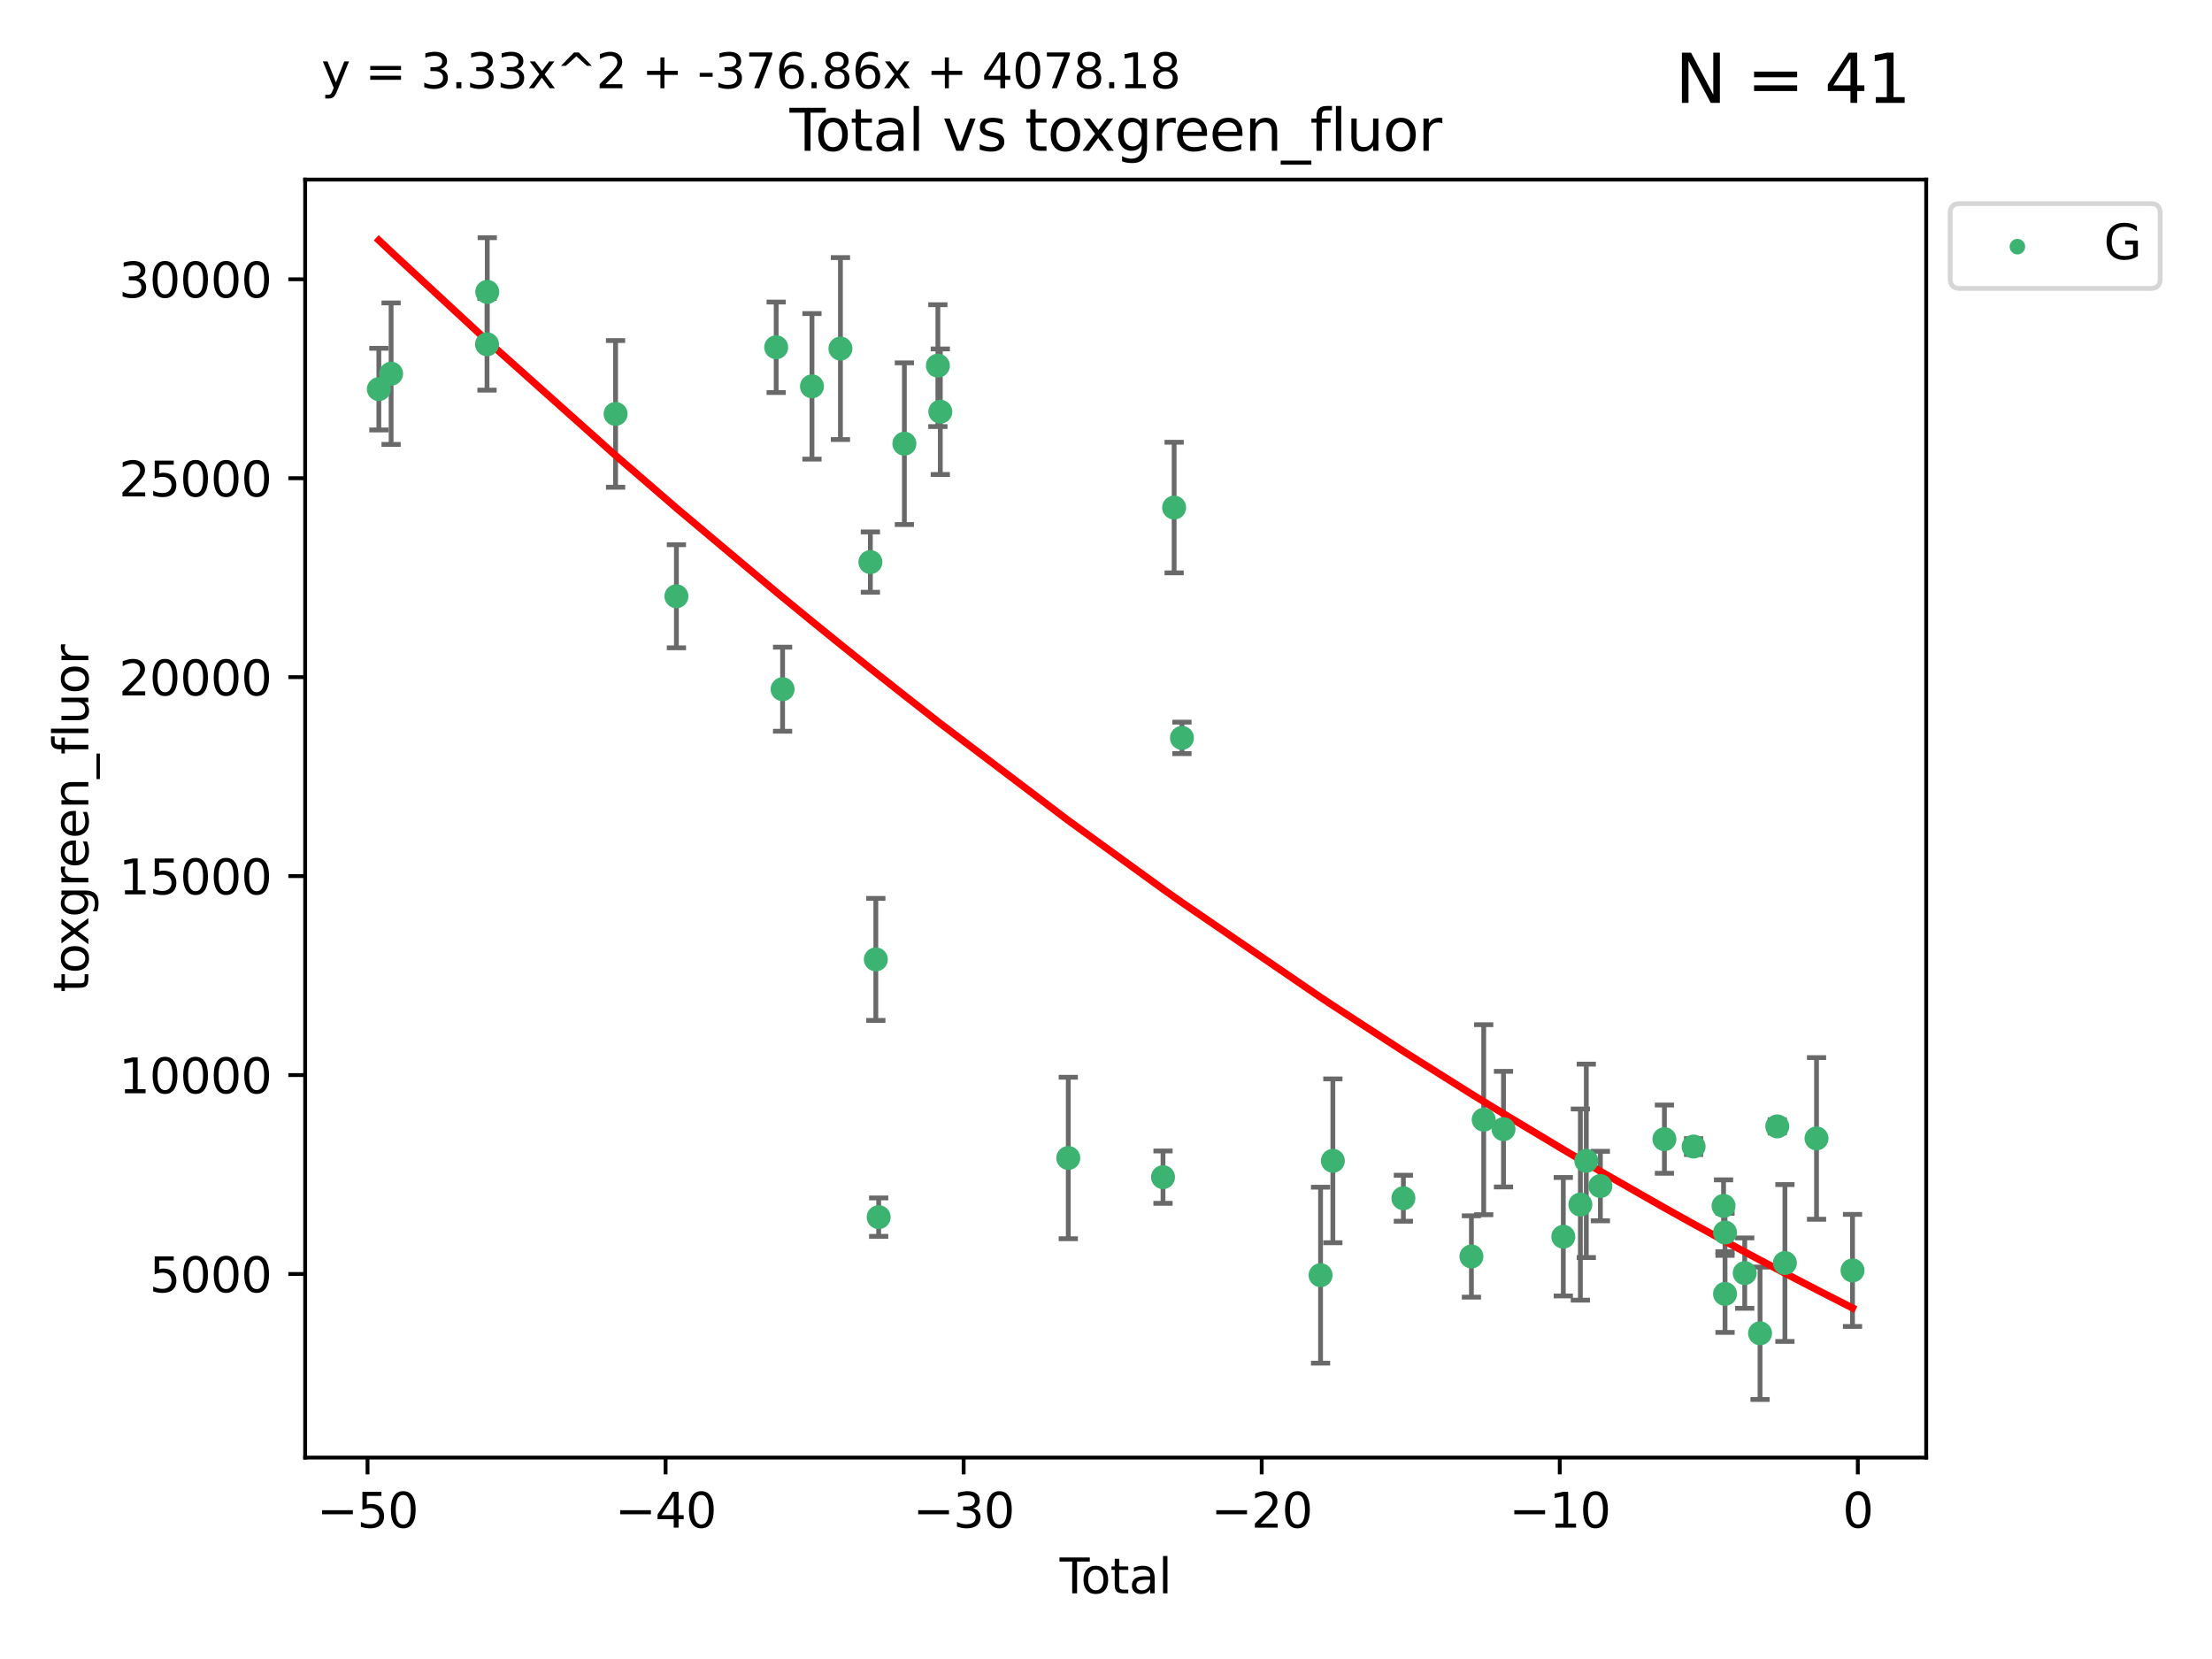 <?xml version="1.0" encoding="utf-8" standalone="no"?>
<!DOCTYPE svg PUBLIC "-//W3C//DTD SVG 1.1//EN"
  "http://www.w3.org/Graphics/SVG/1.1/DTD/svg11.dtd">
<svg xmlns:xlink="http://www.w3.org/1999/xlink" width="460.8pt" height="345.6pt" viewBox="0 0 460.8 345.6" xmlns="http://www.w3.org/2000/svg" version="1.1">
 <defs>
  <style type="text/css">*{stroke-linejoin: round; stroke-linecap: butt}</style>
 </defs>
 <g id="figure_1">
  <g id="patch_1">
   <path d="M 0 345.6 
L 460.8 345.6 
L 460.8 0 
L 0 0 
z
" style="fill: #ffffff"/>
  </g>
  <g id="axes_1">
   <g id="patch_2">
    <path d="M 63.571 303.64 
L 401.26 303.64 
L 401.26 37.411 
L 63.571 37.411 
z
" style="fill: #ffffff"/>
   </g>
   <g id="PathCollection_1">
    <defs>
     <path id="m18684a88c9" d="M 0 1.118 
C 0.297 1.118 0.581 1 0.791 0.791 
C 1 0.581 1.118 0.297 1.118 0 
C 1.118 -0.297 1 -0.581 0.791 -0.791 
C 0.581 -1 0.297 -1.118 0 -1.118 
C -0.297 -1.118 -0.581 -1 -0.791 -0.791 
C -1 -0.581 -1.118 -0.297 -1.118 0 
C -1.118 0.297 -1 0.581 -0.791 0.791 
C -0.581 1 -0.297 1.118 0 1.118 
z
" style="stroke: #3cb371"/>
    </defs>
    <g clip-path="url(#pe177e9417c)">
     <use xlink:href="#m18684a88c9" x="78.921" y="81.063" style="fill: #3cb371; stroke: #3cb371"/>
     <use xlink:href="#m18684a88c9" x="81.475" y="77.844" style="fill: #3cb371; stroke: #3cb371"/>
     <use xlink:href="#m18684a88c9" x="101.455" y="71.718" style="fill: #3cb371; stroke: #3cb371"/>
     <use xlink:href="#m18684a88c9" x="101.503" y="60.806" style="fill: #3cb371; stroke: #3cb371"/>
     <use xlink:href="#m18684a88c9" x="128.236" y="86.224" style="fill: #3cb371; stroke: #3cb371"/>
     <use xlink:href="#m18684a88c9" x="140.908" y="124.212" style="fill: #3cb371; stroke: #3cb371"/>
     <use xlink:href="#m18684a88c9" x="161.693" y="72.342" style="fill: #3cb371; stroke: #3cb371"/>
     <use xlink:href="#m18684a88c9" x="163.029" y="143.573" style="fill: #3cb371; stroke: #3cb371"/>
     <use xlink:href="#m18684a88c9" x="169.149" y="80.482" style="fill: #3cb371; stroke: #3cb371"/>
     <use xlink:href="#m18684a88c9" x="175.08" y="72.614" style="fill: #3cb371; stroke: #3cb371"/>
     <use xlink:href="#m18684a88c9" x="181.316" y="117.095" style="fill: #3cb371; stroke: #3cb371"/>
     <use xlink:href="#m18684a88c9" x="182.452" y="199.86" style="fill: #3cb371; stroke: #3cb371"/>
     <use xlink:href="#m18684a88c9" x="183.043" y="253.552" style="fill: #3cb371; stroke: #3cb371"/>
     <use xlink:href="#m18684a88c9" x="188.399" y="92.425" style="fill: #3cb371; stroke: #3cb371"/>
     <use xlink:href="#m18684a88c9" x="195.378" y="76.172" style="fill: #3cb371; stroke: #3cb371"/>
     <use xlink:href="#m18684a88c9" x="195.884" y="85.765" style="fill: #3cb371; stroke: #3cb371"/>
     <use xlink:href="#m18684a88c9" x="222.541" y="241.229" style="fill: #3cb371; stroke: #3cb371"/>
     <use xlink:href="#m18684a88c9" x="242.277" y="245.221" style="fill: #3cb371; stroke: #3cb371"/>
     <use xlink:href="#m18684a88c9" x="244.593" y="105.734" style="fill: #3cb371; stroke: #3cb371"/>
     <use xlink:href="#m18684a88c9" x="246.222" y="153.716" style="fill: #3cb371; stroke: #3cb371"/>
     <use xlink:href="#m18684a88c9" x="275.098" y="265.641" style="fill: #3cb371; stroke: #3cb371"/>
     <use xlink:href="#m18684a88c9" x="277.66" y="241.818" style="fill: #3cb371; stroke: #3cb371"/>
     <use xlink:href="#m18684a88c9" x="292.351" y="249.614" style="fill: #3cb371; stroke: #3cb371"/>
     <use xlink:href="#m18684a88c9" x="306.523" y="261.745" style="fill: #3cb371; stroke: #3cb371"/>
     <use xlink:href="#m18684a88c9" x="309.083" y="233.252" style="fill: #3cb371; stroke: #3cb371"/>
     <use xlink:href="#m18684a88c9" x="313.207" y="235.225" style="fill: #3cb371; stroke: #3cb371"/>
     <use xlink:href="#m18684a88c9" x="325.666" y="257.634" style="fill: #3cb371; stroke: #3cb371"/>
     <use xlink:href="#m18684a88c9" x="329.22" y="250.932" style="fill: #3cb371; stroke: #3cb371"/>
     <use xlink:href="#m18684a88c9" x="330.454" y="241.822" style="fill: #3cb371; stroke: #3cb371"/>
     <use xlink:href="#m18684a88c9" x="333.387" y="247.075" style="fill: #3cb371; stroke: #3cb371"/>
     <use xlink:href="#m18684a88c9" x="346.728" y="237.305" style="fill: #3cb371; stroke: #3cb371"/>
     <use xlink:href="#m18684a88c9" x="352.806" y="238.847" style="fill: #3cb371; stroke: #3cb371"/>
     <use xlink:href="#m18684a88c9" x="359.046" y="251.212" style="fill: #3cb371; stroke: #3cb371"/>
     <use xlink:href="#m18684a88c9" x="359.351" y="256.757" style="fill: #3cb371; stroke: #3cb371"/>
     <use xlink:href="#m18684a88c9" x="359.357" y="269.539" style="fill: #3cb371; stroke: #3cb371"/>
     <use xlink:href="#m18684a88c9" x="363.456" y="265.212" style="fill: #3cb371; stroke: #3cb371"/>
     <use xlink:href="#m18684a88c9" x="366.649" y="277.749" style="fill: #3cb371; stroke: #3cb371"/>
     <use xlink:href="#m18684a88c9" x="370.235" y="234.649" style="fill: #3cb371; stroke: #3cb371"/>
     <use xlink:href="#m18684a88c9" x="371.831" y="263.105" style="fill: #3cb371; stroke: #3cb371"/>
     <use xlink:href="#m18684a88c9" x="378.415" y="237.156" style="fill: #3cb371; stroke: #3cb371"/>
     <use xlink:href="#m18684a88c9" x="385.911" y="264.651" style="fill: #3cb371; stroke: #3cb371"/>
    </g>
   </g>
   <g id="matplotlib.axis_1">
    <g id="xtick_1">
     <g id="line2d_1">
      <defs>
       <path id="m2993bfd5f0" d="M 0 0 
L 0 3.5 
" style="stroke: #000000; stroke-width: 0.8"/>
      </defs>
      <g>
       <use xlink:href="#m2993bfd5f0" x="76.563" y="303.64" style="stroke: #000000; stroke-width: 0.8"/>
      </g>
     </g>
     <g id="text_1">
      <!-- −50 -->
      <g transform="translate(66.011 318.238)scale(0.1 -0.1)">
       <defs>
        <path id="DejaVuSans-2212" d="M 678 2272 
L 4684 2272 
L 4684 1741 
L 678 1741 
L 678 2272 
z
" transform="scale(0.016)"/>
        <path id="DejaVuSans-35" d="M 691 4666 
L 3169 4666 
L 3169 4134 
L 1269 4134 
L 1269 2991 
Q 1406 3038 1543 3061 
Q 1681 3084 1819 3084 
Q 2600 3084 3056 2656 
Q 3513 2228 3513 1497 
Q 3513 744 3044 326 
Q 2575 -91 1722 -91 
Q 1428 -91 1123 -41 
Q 819 9 494 109 
L 494 744 
Q 775 591 1075 516 
Q 1375 441 1709 441 
Q 2250 441 2565 725 
Q 2881 1009 2881 1497 
Q 2881 1984 2565 2268 
Q 2250 2553 1709 2553 
Q 1456 2553 1204 2497 
Q 953 2441 691 2322 
L 691 4666 
z
" transform="scale(0.016)"/>
        <path id="DejaVuSans-30" d="M 2034 4250 
Q 1547 4250 1301 3770 
Q 1056 3291 1056 2328 
Q 1056 1369 1301 889 
Q 1547 409 2034 409 
Q 2525 409 2770 889 
Q 3016 1369 3016 2328 
Q 3016 3291 2770 3770 
Q 2525 4250 2034 4250 
z
M 2034 4750 
Q 2819 4750 3233 4129 
Q 3647 3509 3647 2328 
Q 3647 1150 3233 529 
Q 2819 -91 2034 -91 
Q 1250 -91 836 529 
Q 422 1150 422 2328 
Q 422 3509 836 4129 
Q 1250 4750 2034 4750 
z
" transform="scale(0.016)"/>
       </defs>
       <use xlink:href="#DejaVuSans-2212"/>
       <use xlink:href="#DejaVuSans-35" x="83.789"/>
       <use xlink:href="#DejaVuSans-30" x="147.412"/>
      </g>
     </g>
    </g>
    <g id="xtick_2">
     <g id="line2d_2">
      <g>
       <use xlink:href="#m2993bfd5f0" x="138.654" y="303.64" style="stroke: #000000; stroke-width: 0.8"/>
      </g>
     </g>
     <g id="text_2">
      <!-- −40 -->
      <g transform="translate(128.102 318.238)scale(0.1 -0.1)">
       <defs>
        <path id="DejaVuSans-34" d="M 2419 4116 
L 825 1625 
L 2419 1625 
L 2419 4116 
z
M 2253 4666 
L 3047 4666 
L 3047 1625 
L 3713 1625 
L 3713 1100 
L 3047 1100 
L 3047 0 
L 2419 0 
L 2419 1100 
L 313 1100 
L 313 1709 
L 2253 4666 
z
" transform="scale(0.016)"/>
       </defs>
       <use xlink:href="#DejaVuSans-2212"/>
       <use xlink:href="#DejaVuSans-34" x="83.789"/>
       <use xlink:href="#DejaVuSans-30" x="147.412"/>
      </g>
     </g>
    </g>
    <g id="xtick_3">
     <g id="line2d_3">
      <g>
       <use xlink:href="#m2993bfd5f0" x="200.745" y="303.64" style="stroke: #000000; stroke-width: 0.8"/>
      </g>
     </g>
     <g id="text_3">
      <!-- −30 -->
      <g transform="translate(190.193 318.238)scale(0.1 -0.1)">
       <defs>
        <path id="DejaVuSans-33" d="M 2597 2516 
Q 3050 2419 3304 2112 
Q 3559 1806 3559 1356 
Q 3559 666 3084 287 
Q 2609 -91 1734 -91 
Q 1441 -91 1130 -33 
Q 819 25 488 141 
L 488 750 
Q 750 597 1062 519 
Q 1375 441 1716 441 
Q 2309 441 2620 675 
Q 2931 909 2931 1356 
Q 2931 1769 2642 2001 
Q 2353 2234 1838 2234 
L 1294 2234 
L 1294 2753 
L 1863 2753 
Q 2328 2753 2575 2939 
Q 2822 3125 2822 3475 
Q 2822 3834 2567 4026 
Q 2313 4219 1838 4219 
Q 1578 4219 1281 4162 
Q 984 4106 628 3988 
L 628 4550 
Q 988 4650 1302 4700 
Q 1616 4750 1894 4750 
Q 2613 4750 3031 4423 
Q 3450 4097 3450 3541 
Q 3450 3153 3228 2886 
Q 3006 2619 2597 2516 
z
" transform="scale(0.016)"/>
       </defs>
       <use xlink:href="#DejaVuSans-2212"/>
       <use xlink:href="#DejaVuSans-33" x="83.789"/>
       <use xlink:href="#DejaVuSans-30" x="147.412"/>
      </g>
     </g>
    </g>
    <g id="xtick_4">
     <g id="line2d_4">
      <g>
       <use xlink:href="#m2993bfd5f0" x="262.836" y="303.64" style="stroke: #000000; stroke-width: 0.8"/>
      </g>
     </g>
     <g id="text_4">
      <!-- −20 -->
      <g transform="translate(252.283 318.238)scale(0.1 -0.1)">
       <defs>
        <path id="DejaVuSans-32" d="M 1228 531 
L 3431 531 
L 3431 0 
L 469 0 
L 469 531 
Q 828 903 1448 1529 
Q 2069 2156 2228 2338 
Q 2531 2678 2651 2914 
Q 2772 3150 2772 3378 
Q 2772 3750 2511 3984 
Q 2250 4219 1831 4219 
Q 1534 4219 1204 4116 
Q 875 4013 500 3803 
L 500 4441 
Q 881 4594 1212 4672 
Q 1544 4750 1819 4750 
Q 2544 4750 2975 4387 
Q 3406 4025 3406 3419 
Q 3406 3131 3298 2873 
Q 3191 2616 2906 2266 
Q 2828 2175 2409 1742 
Q 1991 1309 1228 531 
z
" transform="scale(0.016)"/>
       </defs>
       <use xlink:href="#DejaVuSans-2212"/>
       <use xlink:href="#DejaVuSans-32" x="83.789"/>
       <use xlink:href="#DejaVuSans-30" x="147.412"/>
      </g>
     </g>
    </g>
    <g id="xtick_5">
     <g id="line2d_5">
      <g>
       <use xlink:href="#m2993bfd5f0" x="324.927" y="303.64" style="stroke: #000000; stroke-width: 0.8"/>
      </g>
     </g>
     <g id="text_5">
      <!-- −10 -->
      <g transform="translate(314.374 318.238)scale(0.1 -0.1)">
       <defs>
        <path id="DejaVuSans-31" d="M 794 531 
L 1825 531 
L 1825 4091 
L 703 3866 
L 703 4441 
L 1819 4666 
L 2450 4666 
L 2450 531 
L 3481 531 
L 3481 0 
L 794 0 
L 794 531 
z
" transform="scale(0.016)"/>
       </defs>
       <use xlink:href="#DejaVuSans-2212"/>
       <use xlink:href="#DejaVuSans-31" x="83.789"/>
       <use xlink:href="#DejaVuSans-30" x="147.412"/>
      </g>
     </g>
    </g>
    <g id="xtick_6">
     <g id="line2d_6">
      <g>
       <use xlink:href="#m2993bfd5f0" x="387.017" y="303.64" style="stroke: #000000; stroke-width: 0.8"/>
      </g>
     </g>
     <g id="text_6">
      <!-- 0 -->
      <g transform="translate(383.836 318.238)scale(0.1 -0.1)">
       <use xlink:href="#DejaVuSans-30"/>
      </g>
     </g>
    </g>
    <g id="text_7">
     <!-- Total -->
     <g transform="translate(220.739 331.917)scale(0.1 -0.1)">
      <defs>
       <path id="DejaVuSans-54" d="M -19 4666 
L 3928 4666 
L 3928 4134 
L 2272 4134 
L 2272 0 
L 1638 0 
L 1638 4134 
L -19 4134 
L -19 4666 
z
" transform="scale(0.016)"/>
       <path id="DejaVuSans-6f" d="M 1959 3097 
Q 1497 3097 1228 2736 
Q 959 2375 959 1747 
Q 959 1119 1226 758 
Q 1494 397 1959 397 
Q 2419 397 2687 759 
Q 2956 1122 2956 1747 
Q 2956 2369 2687 2733 
Q 2419 3097 1959 3097 
z
M 1959 3584 
Q 2709 3584 3137 3096 
Q 3566 2609 3566 1747 
Q 3566 888 3137 398 
Q 2709 -91 1959 -91 
Q 1206 -91 779 398 
Q 353 888 353 1747 
Q 353 2609 779 3096 
Q 1206 3584 1959 3584 
z
" transform="scale(0.016)"/>
       <path id="DejaVuSans-74" d="M 1172 4494 
L 1172 3500 
L 2356 3500 
L 2356 3053 
L 1172 3053 
L 1172 1153 
Q 1172 725 1289 603 
Q 1406 481 1766 481 
L 2356 481 
L 2356 0 
L 1766 0 
Q 1100 0 847 248 
Q 594 497 594 1153 
L 594 3053 
L 172 3053 
L 172 3500 
L 594 3500 
L 594 4494 
L 1172 4494 
z
" transform="scale(0.016)"/>
       <path id="DejaVuSans-61" d="M 2194 1759 
Q 1497 1759 1228 1600 
Q 959 1441 959 1056 
Q 959 750 1161 570 
Q 1363 391 1709 391 
Q 2188 391 2477 730 
Q 2766 1069 2766 1631 
L 2766 1759 
L 2194 1759 
z
M 3341 1997 
L 3341 0 
L 2766 0 
L 2766 531 
Q 2569 213 2275 61 
Q 1981 -91 1556 -91 
Q 1019 -91 701 211 
Q 384 513 384 1019 
Q 384 1609 779 1909 
Q 1175 2209 1959 2209 
L 2766 2209 
L 2766 2266 
Q 2766 2663 2505 2880 
Q 2244 3097 1772 3097 
Q 1472 3097 1187 3025 
Q 903 2953 641 2809 
L 641 3341 
Q 956 3463 1253 3523 
Q 1550 3584 1831 3584 
Q 2591 3584 2966 3190 
Q 3341 2797 3341 1997 
z
" transform="scale(0.016)"/>
       <path id="DejaVuSans-6c" d="M 603 4863 
L 1178 4863 
L 1178 0 
L 603 0 
L 603 4863 
z
" transform="scale(0.016)"/>
      </defs>
      <use xlink:href="#DejaVuSans-54"/>
      <use xlink:href="#DejaVuSans-6f" x="44.084"/>
      <use xlink:href="#DejaVuSans-74" x="105.266"/>
      <use xlink:href="#DejaVuSans-61" x="144.475"/>
      <use xlink:href="#DejaVuSans-6c" x="205.754"/>
     </g>
    </g>
   </g>
   <g id="matplotlib.axis_2">
    <g id="ytick_1">
     <g id="line2d_7">
      <defs>
       <path id="m46b063984b" d="M 0 0 
L -3.5 0 
" style="stroke: #000000; stroke-width: 0.8"/>
      </defs>
      <g>
       <use xlink:href="#m46b063984b" x="63.571" y="265.397" style="stroke: #000000; stroke-width: 0.8"/>
      </g>
     </g>
     <g id="text_8">
      <!-- 5000 -->
      <g transform="translate(31.121 269.196)scale(0.1 -0.1)">
       <use xlink:href="#DejaVuSans-35"/>
       <use xlink:href="#DejaVuSans-30" x="63.623"/>
       <use xlink:href="#DejaVuSans-30" x="127.246"/>
       <use xlink:href="#DejaVuSans-30" x="190.869"/>
      </g>
     </g>
    </g>
    <g id="ytick_2">
     <g id="line2d_8">
      <g>
       <use xlink:href="#m46b063984b" x="63.571" y="223.953" style="stroke: #000000; stroke-width: 0.8"/>
      </g>
     </g>
     <g id="text_9">
      <!-- 10000 -->
      <g transform="translate(24.759 227.752)scale(0.1 -0.1)">
       <use xlink:href="#DejaVuSans-31"/>
       <use xlink:href="#DejaVuSans-30" x="63.623"/>
       <use xlink:href="#DejaVuSans-30" x="127.246"/>
       <use xlink:href="#DejaVuSans-30" x="190.869"/>
       <use xlink:href="#DejaVuSans-30" x="254.492"/>
      </g>
     </g>
    </g>
    <g id="ytick_3">
     <g id="line2d_9">
      <g>
       <use xlink:href="#m46b063984b" x="63.571" y="182.508" style="stroke: #000000; stroke-width: 0.8"/>
      </g>
     </g>
     <g id="text_10">
      <!-- 15000 -->
      <g transform="translate(24.759 186.307)scale(0.1 -0.1)">
       <use xlink:href="#DejaVuSans-31"/>
       <use xlink:href="#DejaVuSans-35" x="63.623"/>
       <use xlink:href="#DejaVuSans-30" x="127.246"/>
       <use xlink:href="#DejaVuSans-30" x="190.869"/>
       <use xlink:href="#DejaVuSans-30" x="254.492"/>
      </g>
     </g>
    </g>
    <g id="ytick_4">
     <g id="line2d_10">
      <g>
       <use xlink:href="#m46b063984b" x="63.571" y="141.063" style="stroke: #000000; stroke-width: 0.8"/>
      </g>
     </g>
     <g id="text_11">
      <!-- 20000 -->
      <g transform="translate(24.759 144.862)scale(0.1 -0.1)">
       <use xlink:href="#DejaVuSans-32"/>
       <use xlink:href="#DejaVuSans-30" x="63.623"/>
       <use xlink:href="#DejaVuSans-30" x="127.246"/>
       <use xlink:href="#DejaVuSans-30" x="190.869"/>
       <use xlink:href="#DejaVuSans-30" x="254.492"/>
      </g>
     </g>
    </g>
    <g id="ytick_5">
     <g id="line2d_11">
      <g>
       <use xlink:href="#m46b063984b" x="63.571" y="99.619" style="stroke: #000000; stroke-width: 0.8"/>
      </g>
     </g>
     <g id="text_12">
      <!-- 25000 -->
      <g transform="translate(24.759 103.418)scale(0.1 -0.1)">
       <use xlink:href="#DejaVuSans-32"/>
       <use xlink:href="#DejaVuSans-35" x="63.623"/>
       <use xlink:href="#DejaVuSans-30" x="127.246"/>
       <use xlink:href="#DejaVuSans-30" x="190.869"/>
       <use xlink:href="#DejaVuSans-30" x="254.492"/>
      </g>
     </g>
    </g>
    <g id="ytick_6">
     <g id="line2d_12">
      <g>
       <use xlink:href="#m46b063984b" x="63.571" y="58.174" style="stroke: #000000; stroke-width: 0.8"/>
      </g>
     </g>
     <g id="text_13">
      <!-- 30000 -->
      <g transform="translate(24.759 61.973)scale(0.1 -0.1)">
       <use xlink:href="#DejaVuSans-33"/>
       <use xlink:href="#DejaVuSans-30" x="63.623"/>
       <use xlink:href="#DejaVuSans-30" x="127.246"/>
       <use xlink:href="#DejaVuSans-30" x="190.869"/>
       <use xlink:href="#DejaVuSans-30" x="254.492"/>
      </g>
     </g>
    </g>
    <g id="text_14">
     <!-- toxgreen_fluor -->
     <g transform="translate(18.401 206.72)rotate(-90)scale(0.1 -0.1)">
      <defs>
       <path id="DejaVuSans-78" d="M 3513 3500 
L 2247 1797 
L 3578 0 
L 2900 0 
L 1881 1375 
L 863 0 
L 184 0 
L 1544 1831 
L 300 3500 
L 978 3500 
L 1906 2253 
L 2834 3500 
L 3513 3500 
z
" transform="scale(0.016)"/>
       <path id="DejaVuSans-67" d="M 2906 1791 
Q 2906 2416 2648 2759 
Q 2391 3103 1925 3103 
Q 1463 3103 1205 2759 
Q 947 2416 947 1791 
Q 947 1169 1205 825 
Q 1463 481 1925 481 
Q 2391 481 2648 825 
Q 2906 1169 2906 1791 
z
M 3481 434 
Q 3481 -459 3084 -895 
Q 2688 -1331 1869 -1331 
Q 1566 -1331 1297 -1286 
Q 1028 -1241 775 -1147 
L 775 -588 
Q 1028 -725 1275 -790 
Q 1522 -856 1778 -856 
Q 2344 -856 2625 -561 
Q 2906 -266 2906 331 
L 2906 616 
Q 2728 306 2450 153 
Q 2172 0 1784 0 
Q 1141 0 747 490 
Q 353 981 353 1791 
Q 353 2603 747 3093 
Q 1141 3584 1784 3584 
Q 2172 3584 2450 3431 
Q 2728 3278 2906 2969 
L 2906 3500 
L 3481 3500 
L 3481 434 
z
" transform="scale(0.016)"/>
       <path id="DejaVuSans-72" d="M 2631 2963 
Q 2534 3019 2420 3045 
Q 2306 3072 2169 3072 
Q 1681 3072 1420 2755 
Q 1159 2438 1159 1844 
L 1159 0 
L 581 0 
L 581 3500 
L 1159 3500 
L 1159 2956 
Q 1341 3275 1631 3429 
Q 1922 3584 2338 3584 
Q 2397 3584 2469 3576 
Q 2541 3569 2628 3553 
L 2631 2963 
z
" transform="scale(0.016)"/>
       <path id="DejaVuSans-65" d="M 3597 1894 
L 3597 1613 
L 953 1613 
Q 991 1019 1311 708 
Q 1631 397 2203 397 
Q 2534 397 2845 478 
Q 3156 559 3463 722 
L 3463 178 
Q 3153 47 2828 -22 
Q 2503 -91 2169 -91 
Q 1331 -91 842 396 
Q 353 884 353 1716 
Q 353 2575 817 3079 
Q 1281 3584 2069 3584 
Q 2775 3584 3186 3129 
Q 3597 2675 3597 1894 
z
M 3022 2063 
Q 3016 2534 2758 2815 
Q 2500 3097 2075 3097 
Q 1594 3097 1305 2825 
Q 1016 2553 972 2059 
L 3022 2063 
z
" transform="scale(0.016)"/>
       <path id="DejaVuSans-6e" d="M 3513 2113 
L 3513 0 
L 2938 0 
L 2938 2094 
Q 2938 2591 2744 2837 
Q 2550 3084 2163 3084 
Q 1697 3084 1428 2787 
Q 1159 2491 1159 1978 
L 1159 0 
L 581 0 
L 581 3500 
L 1159 3500 
L 1159 2956 
Q 1366 3272 1645 3428 
Q 1925 3584 2291 3584 
Q 2894 3584 3203 3211 
Q 3513 2838 3513 2113 
z
" transform="scale(0.016)"/>
       <path id="DejaVuSans-5f" d="M 3263 -1063 
L 3263 -1509 
L -63 -1509 
L -63 -1063 
L 3263 -1063 
z
" transform="scale(0.016)"/>
       <path id="DejaVuSans-66" d="M 2375 4863 
L 2375 4384 
L 1825 4384 
Q 1516 4384 1395 4259 
Q 1275 4134 1275 3809 
L 1275 3500 
L 2222 3500 
L 2222 3053 
L 1275 3053 
L 1275 0 
L 697 0 
L 697 3053 
L 147 3053 
L 147 3500 
L 697 3500 
L 697 3744 
Q 697 4328 969 4595 
Q 1241 4863 1831 4863 
L 2375 4863 
z
" transform="scale(0.016)"/>
       <path id="DejaVuSans-75" d="M 544 1381 
L 544 3500 
L 1119 3500 
L 1119 1403 
Q 1119 906 1312 657 
Q 1506 409 1894 409 
Q 2359 409 2629 706 
Q 2900 1003 2900 1516 
L 2900 3500 
L 3475 3500 
L 3475 0 
L 2900 0 
L 2900 538 
Q 2691 219 2414 64 
Q 2138 -91 1772 -91 
Q 1169 -91 856 284 
Q 544 659 544 1381 
z
M 1991 3584 
L 1991 3584 
z
" transform="scale(0.016)"/>
      </defs>
      <use xlink:href="#DejaVuSans-74"/>
      <use xlink:href="#DejaVuSans-6f" x="39.209"/>
      <use xlink:href="#DejaVuSans-78" x="97.266"/>
      <use xlink:href="#DejaVuSans-67" x="156.445"/>
      <use xlink:href="#DejaVuSans-72" x="219.922"/>
      <use xlink:href="#DejaVuSans-65" x="258.785"/>
      <use xlink:href="#DejaVuSans-65" x="320.309"/>
      <use xlink:href="#DejaVuSans-6e" x="381.832"/>
      <use xlink:href="#DejaVuSans-5f" x="445.211"/>
      <use xlink:href="#DejaVuSans-66" x="495.211"/>
      <use xlink:href="#DejaVuSans-6c" x="530.416"/>
      <use xlink:href="#DejaVuSans-75" x="558.199"/>
      <use xlink:href="#DejaVuSans-6f" x="621.578"/>
      <use xlink:href="#DejaVuSans-72" x="682.76"/>
     </g>
    </g>
   </g>
   <g id="LineCollection_1">
    <path d="M 78.921 89.568 
L 78.921 72.558 
" clip-path="url(#pe177e9417c)" style="fill: none; stroke: #696969"/>
    <path d="M 81.475 92.579 
L 81.475 63.108 
" clip-path="url(#pe177e9417c)" style="fill: none; stroke: #696969"/>
    <path d="M 101.455 81.273 
L 101.455 62.164 
" clip-path="url(#pe177e9417c)" style="fill: none; stroke: #696969"/>
    <path d="M 101.503 72.099 
L 101.503 49.513 
" clip-path="url(#pe177e9417c)" style="fill: none; stroke: #696969"/>
    <path d="M 128.236 101.5 
L 128.236 70.949 
" clip-path="url(#pe177e9417c)" style="fill: none; stroke: #696969"/>
    <path d="M 140.908 134.951 
L 140.908 113.472 
" clip-path="url(#pe177e9417c)" style="fill: none; stroke: #696969"/>
    <path d="M 161.693 81.767 
L 161.693 62.917 
" clip-path="url(#pe177e9417c)" style="fill: none; stroke: #696969"/>
    <path d="M 163.029 152.331 
L 163.029 134.816 
" clip-path="url(#pe177e9417c)" style="fill: none; stroke: #696969"/>
    <path d="M 169.149 95.641 
L 169.149 65.324 
" clip-path="url(#pe177e9417c)" style="fill: none; stroke: #696969"/>
    <path d="M 175.08 91.567 
L 175.08 53.661 
" clip-path="url(#pe177e9417c)" style="fill: none; stroke: #696969"/>
    <path d="M 181.316 123.377 
L 181.316 110.814 
" clip-path="url(#pe177e9417c)" style="fill: none; stroke: #696969"/>
    <path d="M 182.452 212.57 
L 182.452 187.149 
" clip-path="url(#pe177e9417c)" style="fill: none; stroke: #696969"/>
    <path d="M 183.043 257.555 
L 183.043 249.549 
" clip-path="url(#pe177e9417c)" style="fill: none; stroke: #696969"/>
    <path d="M 188.399 109.263 
L 188.399 75.587 
" clip-path="url(#pe177e9417c)" style="fill: none; stroke: #696969"/>
    <path d="M 195.378 88.862 
L 195.378 63.482 
" clip-path="url(#pe177e9417c)" style="fill: none; stroke: #696969"/>
    <path d="M 195.884 98.845 
L 195.884 72.686 
" clip-path="url(#pe177e9417c)" style="fill: none; stroke: #696969"/>
    <path d="M 222.541 258.049 
L 222.541 224.409 
" clip-path="url(#pe177e9417c)" style="fill: none; stroke: #696969"/>
    <path d="M 242.277 250.675 
L 242.277 239.767 
" clip-path="url(#pe177e9417c)" style="fill: none; stroke: #696969"/>
    <path d="M 244.593 119.334 
L 244.593 92.133 
" clip-path="url(#pe177e9417c)" style="fill: none; stroke: #696969"/>
    <path d="M 246.222 156.993 
L 246.222 150.439 
" clip-path="url(#pe177e9417c)" style="fill: none; stroke: #696969"/>
    <path d="M 275.098 283.97 
L 275.098 247.311 
" clip-path="url(#pe177e9417c)" style="fill: none; stroke: #696969"/>
    <path d="M 277.66 258.883 
L 277.66 224.754 
" clip-path="url(#pe177e9417c)" style="fill: none; stroke: #696969"/>
    <path d="M 292.351 254.401 
L 292.351 244.828 
" clip-path="url(#pe177e9417c)" style="fill: none; stroke: #696969"/>
    <path d="M 306.523 270.219 
L 306.523 253.272 
" clip-path="url(#pe177e9417c)" style="fill: none; stroke: #696969"/>
    <path d="M 309.083 253.046 
L 309.083 213.457 
" clip-path="url(#pe177e9417c)" style="fill: none; stroke: #696969"/>
    <path d="M 313.207 247.266 
L 313.207 223.184 
" clip-path="url(#pe177e9417c)" style="fill: none; stroke: #696969"/>
    <path d="M 325.666 269.975 
L 325.666 245.293 
" clip-path="url(#pe177e9417c)" style="fill: none; stroke: #696969"/>
    <path d="M 329.22 270.843 
L 329.22 231.02 
" clip-path="url(#pe177e9417c)" style="fill: none; stroke: #696969"/>
    <path d="M 330.454 261.969 
L 330.454 221.676 
" clip-path="url(#pe177e9417c)" style="fill: none; stroke: #696969"/>
    <path d="M 333.387 254.314 
L 333.387 239.837 
" clip-path="url(#pe177e9417c)" style="fill: none; stroke: #696969"/>
    <path d="M 346.728 244.413 
L 346.728 230.197 
" clip-path="url(#pe177e9417c)" style="fill: none; stroke: #696969"/>
    <path d="M 352.806 240.508 
L 352.806 237.185 
" clip-path="url(#pe177e9417c)" style="fill: none; stroke: #696969"/>
    <path d="M 359.046 256.639 
L 359.046 245.784 
" clip-path="url(#pe177e9417c)" style="fill: none; stroke: #696969"/>
    <path d="M 359.351 260.753 
L 359.351 252.762 
" clip-path="url(#pe177e9417c)" style="fill: none; stroke: #696969"/>
    <path d="M 359.357 277.567 
L 359.357 261.512 
" clip-path="url(#pe177e9417c)" style="fill: none; stroke: #696969"/>
    <path d="M 363.456 272.542 
L 363.456 257.882 
" clip-path="url(#pe177e9417c)" style="fill: none; stroke: #696969"/>
    <path d="M 366.649 291.539 
L 366.649 263.959 
" clip-path="url(#pe177e9417c)" style="fill: none; stroke: #696969"/>
    <path d="M 370.235 236.024 
L 370.235 233.274 
" clip-path="url(#pe177e9417c)" style="fill: none; stroke: #696969"/>
    <path d="M 371.831 279.444 
L 371.831 246.767 
" clip-path="url(#pe177e9417c)" style="fill: none; stroke: #696969"/>
    <path d="M 378.415 253.993 
L 378.415 220.319 
" clip-path="url(#pe177e9417c)" style="fill: none; stroke: #696969"/>
    <path d="M 385.911 276.323 
L 385.911 252.979 
" clip-path="url(#pe177e9417c)" style="fill: none; stroke: #696969"/>
   </g>
   <g id="line2d_13">
    <defs>
     <path id="mc46dcb11db" d="M 2 0 
L -2 -0 
" style="stroke: #696969"/>
    </defs>
    <g clip-path="url(#pe177e9417c)">
     <use xlink:href="#mc46dcb11db" x="78.921" y="89.568" style="fill: #696969; stroke: #696969"/>
     <use xlink:href="#mc46dcb11db" x="81.475" y="92.579" style="fill: #696969; stroke: #696969"/>
     <use xlink:href="#mc46dcb11db" x="101.455" y="81.273" style="fill: #696969; stroke: #696969"/>
     <use xlink:href="#mc46dcb11db" x="101.503" y="72.099" style="fill: #696969; stroke: #696969"/>
     <use xlink:href="#mc46dcb11db" x="128.236" y="101.5" style="fill: #696969; stroke: #696969"/>
     <use xlink:href="#mc46dcb11db" x="140.908" y="134.951" style="fill: #696969; stroke: #696969"/>
     <use xlink:href="#mc46dcb11db" x="161.693" y="81.767" style="fill: #696969; stroke: #696969"/>
     <use xlink:href="#mc46dcb11db" x="163.029" y="152.331" style="fill: #696969; stroke: #696969"/>
     <use xlink:href="#mc46dcb11db" x="169.149" y="95.641" style="fill: #696969; stroke: #696969"/>
     <use xlink:href="#mc46dcb11db" x="175.08" y="91.567" style="fill: #696969; stroke: #696969"/>
     <use xlink:href="#mc46dcb11db" x="181.316" y="123.377" style="fill: #696969; stroke: #696969"/>
     <use xlink:href="#mc46dcb11db" x="182.452" y="212.57" style="fill: #696969; stroke: #696969"/>
     <use xlink:href="#mc46dcb11db" x="183.043" y="257.555" style="fill: #696969; stroke: #696969"/>
     <use xlink:href="#mc46dcb11db" x="188.399" y="109.263" style="fill: #696969; stroke: #696969"/>
     <use xlink:href="#mc46dcb11db" x="195.378" y="88.862" style="fill: #696969; stroke: #696969"/>
     <use xlink:href="#mc46dcb11db" x="195.884" y="98.845" style="fill: #696969; stroke: #696969"/>
     <use xlink:href="#mc46dcb11db" x="222.541" y="258.049" style="fill: #696969; stroke: #696969"/>
     <use xlink:href="#mc46dcb11db" x="242.277" y="250.675" style="fill: #696969; stroke: #696969"/>
     <use xlink:href="#mc46dcb11db" x="244.593" y="119.334" style="fill: #696969; stroke: #696969"/>
     <use xlink:href="#mc46dcb11db" x="246.222" y="156.993" style="fill: #696969; stroke: #696969"/>
     <use xlink:href="#mc46dcb11db" x="275.098" y="283.97" style="fill: #696969; stroke: #696969"/>
     <use xlink:href="#mc46dcb11db" x="277.66" y="258.883" style="fill: #696969; stroke: #696969"/>
     <use xlink:href="#mc46dcb11db" x="292.351" y="254.401" style="fill: #696969; stroke: #696969"/>
     <use xlink:href="#mc46dcb11db" x="306.523" y="270.219" style="fill: #696969; stroke: #696969"/>
     <use xlink:href="#mc46dcb11db" x="309.083" y="253.046" style="fill: #696969; stroke: #696969"/>
     <use xlink:href="#mc46dcb11db" x="313.207" y="247.266" style="fill: #696969; stroke: #696969"/>
     <use xlink:href="#mc46dcb11db" x="325.666" y="269.975" style="fill: #696969; stroke: #696969"/>
     <use xlink:href="#mc46dcb11db" x="329.22" y="270.843" style="fill: #696969; stroke: #696969"/>
     <use xlink:href="#mc46dcb11db" x="330.454" y="261.969" style="fill: #696969; stroke: #696969"/>
     <use xlink:href="#mc46dcb11db" x="333.387" y="254.314" style="fill: #696969; stroke: #696969"/>
     <use xlink:href="#mc46dcb11db" x="346.728" y="244.413" style="fill: #696969; stroke: #696969"/>
     <use xlink:href="#mc46dcb11db" x="352.806" y="240.508" style="fill: #696969; stroke: #696969"/>
     <use xlink:href="#mc46dcb11db" x="359.046" y="256.639" style="fill: #696969; stroke: #696969"/>
     <use xlink:href="#mc46dcb11db" x="359.351" y="260.753" style="fill: #696969; stroke: #696969"/>
     <use xlink:href="#mc46dcb11db" x="359.357" y="277.567" style="fill: #696969; stroke: #696969"/>
     <use xlink:href="#mc46dcb11db" x="363.456" y="272.542" style="fill: #696969; stroke: #696969"/>
     <use xlink:href="#mc46dcb11db" x="366.649" y="291.539" style="fill: #696969; stroke: #696969"/>
     <use xlink:href="#mc46dcb11db" x="370.235" y="236.024" style="fill: #696969; stroke: #696969"/>
     <use xlink:href="#mc46dcb11db" x="371.831" y="279.444" style="fill: #696969; stroke: #696969"/>
     <use xlink:href="#mc46dcb11db" x="378.415" y="253.993" style="fill: #696969; stroke: #696969"/>
     <use xlink:href="#mc46dcb11db" x="385.911" y="276.323" style="fill: #696969; stroke: #696969"/>
    </g>
   </g>
   <g id="line2d_14">
    <g clip-path="url(#pe177e9417c)">
     <use xlink:href="#mc46dcb11db" x="78.921" y="72.558" style="fill: #696969; stroke: #696969"/>
     <use xlink:href="#mc46dcb11db" x="81.475" y="63.108" style="fill: #696969; stroke: #696969"/>
     <use xlink:href="#mc46dcb11db" x="101.455" y="62.164" style="fill: #696969; stroke: #696969"/>
     <use xlink:href="#mc46dcb11db" x="101.503" y="49.513" style="fill: #696969; stroke: #696969"/>
     <use xlink:href="#mc46dcb11db" x="128.236" y="70.949" style="fill: #696969; stroke: #696969"/>
     <use xlink:href="#mc46dcb11db" x="140.908" y="113.472" style="fill: #696969; stroke: #696969"/>
     <use xlink:href="#mc46dcb11db" x="161.693" y="62.917" style="fill: #696969; stroke: #696969"/>
     <use xlink:href="#mc46dcb11db" x="163.029" y="134.816" style="fill: #696969; stroke: #696969"/>
     <use xlink:href="#mc46dcb11db" x="169.149" y="65.324" style="fill: #696969; stroke: #696969"/>
     <use xlink:href="#mc46dcb11db" x="175.08" y="53.661" style="fill: #696969; stroke: #696969"/>
     <use xlink:href="#mc46dcb11db" x="181.316" y="110.814" style="fill: #696969; stroke: #696969"/>
     <use xlink:href="#mc46dcb11db" x="182.452" y="187.149" style="fill: #696969; stroke: #696969"/>
     <use xlink:href="#mc46dcb11db" x="183.043" y="249.549" style="fill: #696969; stroke: #696969"/>
     <use xlink:href="#mc46dcb11db" x="188.399" y="75.587" style="fill: #696969; stroke: #696969"/>
     <use xlink:href="#mc46dcb11db" x="195.378" y="63.482" style="fill: #696969; stroke: #696969"/>
     <use xlink:href="#mc46dcb11db" x="195.884" y="72.686" style="fill: #696969; stroke: #696969"/>
     <use xlink:href="#mc46dcb11db" x="222.541" y="224.409" style="fill: #696969; stroke: #696969"/>
     <use xlink:href="#mc46dcb11db" x="242.277" y="239.767" style="fill: #696969; stroke: #696969"/>
     <use xlink:href="#mc46dcb11db" x="244.593" y="92.133" style="fill: #696969; stroke: #696969"/>
     <use xlink:href="#mc46dcb11db" x="246.222" y="150.439" style="fill: #696969; stroke: #696969"/>
     <use xlink:href="#mc46dcb11db" x="275.098" y="247.311" style="fill: #696969; stroke: #696969"/>
     <use xlink:href="#mc46dcb11db" x="277.66" y="224.754" style="fill: #696969; stroke: #696969"/>
     <use xlink:href="#mc46dcb11db" x="292.351" y="244.828" style="fill: #696969; stroke: #696969"/>
     <use xlink:href="#mc46dcb11db" x="306.523" y="253.272" style="fill: #696969; stroke: #696969"/>
     <use xlink:href="#mc46dcb11db" x="309.083" y="213.457" style="fill: #696969; stroke: #696969"/>
     <use xlink:href="#mc46dcb11db" x="313.207" y="223.184" style="fill: #696969; stroke: #696969"/>
     <use xlink:href="#mc46dcb11db" x="325.666" y="245.293" style="fill: #696969; stroke: #696969"/>
     <use xlink:href="#mc46dcb11db" x="329.22" y="231.02" style="fill: #696969; stroke: #696969"/>
     <use xlink:href="#mc46dcb11db" x="330.454" y="221.676" style="fill: #696969; stroke: #696969"/>
     <use xlink:href="#mc46dcb11db" x="333.387" y="239.837" style="fill: #696969; stroke: #696969"/>
     <use xlink:href="#mc46dcb11db" x="346.728" y="230.197" style="fill: #696969; stroke: #696969"/>
     <use xlink:href="#mc46dcb11db" x="352.806" y="237.185" style="fill: #696969; stroke: #696969"/>
     <use xlink:href="#mc46dcb11db" x="359.046" y="245.784" style="fill: #696969; stroke: #696969"/>
     <use xlink:href="#mc46dcb11db" x="359.351" y="252.762" style="fill: #696969; stroke: #696969"/>
     <use xlink:href="#mc46dcb11db" x="359.357" y="261.512" style="fill: #696969; stroke: #696969"/>
     <use xlink:href="#mc46dcb11db" x="363.456" y="257.882" style="fill: #696969; stroke: #696969"/>
     <use xlink:href="#mc46dcb11db" x="366.649" y="263.959" style="fill: #696969; stroke: #696969"/>
     <use xlink:href="#mc46dcb11db" x="370.235" y="233.274" style="fill: #696969; stroke: #696969"/>
     <use xlink:href="#mc46dcb11db" x="371.831" y="246.767" style="fill: #696969; stroke: #696969"/>
     <use xlink:href="#mc46dcb11db" x="378.415" y="220.319" style="fill: #696969; stroke: #696969"/>
     <use xlink:href="#mc46dcb11db" x="385.911" y="252.979" style="fill: #696969; stroke: #696969"/>
    </g>
   </g>
   <g id="line2d_15">
    <path d="M 78.921 50.045 
L 81.475 52.452 
L 101.455 70.963 
L 101.503 71.007 
L 128.236 94.879 
L 140.908 105.837 
L 161.693 123.313 
L 163.029 124.415 
L 169.149 129.431 
L 175.08 134.241 
L 181.316 139.243 
L 182.452 140.149 
L 183.043 140.619 
L 188.399 144.858 
L 195.378 150.32 
L 195.884 150.713 
L 222.541 170.914 
L 242.277 185.215 
L 244.593 186.856 
L 246.222 188.006 
L 275.098 207.76 
L 277.66 209.455 
L 292.351 218.993 
L 306.523 227.901 
L 309.083 229.479 
L 313.207 232.002 
L 325.666 239.476 
L 329.22 241.568 
L 330.454 242.29 
L 333.387 243.997 
L 346.728 251.606 
L 352.806 254.989 
L 359.046 258.406 
L 359.351 258.571 
L 359.357 258.575 
L 363.456 260.787 
L 366.649 262.494 
L 370.235 264.393 
L 371.831 265.233 
L 378.415 268.657 
L 385.911 272.48 
" clip-path="url(#pe177e9417c)" style="fill: none; stroke: #ff0000; stroke-width: 1.5; stroke-linecap: square"/>
   </g>
   <g id="line2d_16">
    <defs>
     <path id="ma0db0b4409" d="M 0 2 
C 0.53 2 1.039 1.789 1.414 1.414 
C 1.789 1.039 2 0.53 2 0 
C 2 -0.53 1.789 -1.039 1.414 -1.414 
C 1.039 -1.789 0.53 -2 0 -2 
C -0.53 -2 -1.039 -1.789 -1.414 -1.414 
C -1.789 -1.039 -2 -0.53 -2 0 
C -2 0.53 -1.789 1.039 -1.414 1.414 
C -1.039 1.789 -0.53 2 0 2 
z
" style="stroke: #3cb371"/>
    </defs>
    <g clip-path="url(#pe177e9417c)">
     <use xlink:href="#ma0db0b4409" x="78.921" y="81.063" style="fill: #3cb371; stroke: #3cb371"/>
     <use xlink:href="#ma0db0b4409" x="81.475" y="77.844" style="fill: #3cb371; stroke: #3cb371"/>
     <use xlink:href="#ma0db0b4409" x="101.455" y="71.718" style="fill: #3cb371; stroke: #3cb371"/>
     <use xlink:href="#ma0db0b4409" x="101.503" y="60.806" style="fill: #3cb371; stroke: #3cb371"/>
     <use xlink:href="#ma0db0b4409" x="128.236" y="86.224" style="fill: #3cb371; stroke: #3cb371"/>
     <use xlink:href="#ma0db0b4409" x="140.908" y="124.212" style="fill: #3cb371; stroke: #3cb371"/>
     <use xlink:href="#ma0db0b4409" x="161.693" y="72.342" style="fill: #3cb371; stroke: #3cb371"/>
     <use xlink:href="#ma0db0b4409" x="163.029" y="143.573" style="fill: #3cb371; stroke: #3cb371"/>
     <use xlink:href="#ma0db0b4409" x="169.149" y="80.482" style="fill: #3cb371; stroke: #3cb371"/>
     <use xlink:href="#ma0db0b4409" x="175.08" y="72.614" style="fill: #3cb371; stroke: #3cb371"/>
     <use xlink:href="#ma0db0b4409" x="181.316" y="117.095" style="fill: #3cb371; stroke: #3cb371"/>
     <use xlink:href="#ma0db0b4409" x="182.452" y="199.86" style="fill: #3cb371; stroke: #3cb371"/>
     <use xlink:href="#ma0db0b4409" x="183.043" y="253.552" style="fill: #3cb371; stroke: #3cb371"/>
     <use xlink:href="#ma0db0b4409" x="188.399" y="92.425" style="fill: #3cb371; stroke: #3cb371"/>
     <use xlink:href="#ma0db0b4409" x="195.378" y="76.172" style="fill: #3cb371; stroke: #3cb371"/>
     <use xlink:href="#ma0db0b4409" x="195.884" y="85.765" style="fill: #3cb371; stroke: #3cb371"/>
     <use xlink:href="#ma0db0b4409" x="222.541" y="241.229" style="fill: #3cb371; stroke: #3cb371"/>
     <use xlink:href="#ma0db0b4409" x="242.277" y="245.221" style="fill: #3cb371; stroke: #3cb371"/>
     <use xlink:href="#ma0db0b4409" x="244.593" y="105.734" style="fill: #3cb371; stroke: #3cb371"/>
     <use xlink:href="#ma0db0b4409" x="246.222" y="153.716" style="fill: #3cb371; stroke: #3cb371"/>
     <use xlink:href="#ma0db0b4409" x="275.098" y="265.641" style="fill: #3cb371; stroke: #3cb371"/>
     <use xlink:href="#ma0db0b4409" x="277.66" y="241.818" style="fill: #3cb371; stroke: #3cb371"/>
     <use xlink:href="#ma0db0b4409" x="292.351" y="249.614" style="fill: #3cb371; stroke: #3cb371"/>
     <use xlink:href="#ma0db0b4409" x="306.523" y="261.745" style="fill: #3cb371; stroke: #3cb371"/>
     <use xlink:href="#ma0db0b4409" x="309.083" y="233.252" style="fill: #3cb371; stroke: #3cb371"/>
     <use xlink:href="#ma0db0b4409" x="313.207" y="235.225" style="fill: #3cb371; stroke: #3cb371"/>
     <use xlink:href="#ma0db0b4409" x="325.666" y="257.634" style="fill: #3cb371; stroke: #3cb371"/>
     <use xlink:href="#ma0db0b4409" x="329.22" y="250.932" style="fill: #3cb371; stroke: #3cb371"/>
     <use xlink:href="#ma0db0b4409" x="330.454" y="241.822" style="fill: #3cb371; stroke: #3cb371"/>
     <use xlink:href="#ma0db0b4409" x="333.387" y="247.075" style="fill: #3cb371; stroke: #3cb371"/>
     <use xlink:href="#ma0db0b4409" x="346.728" y="237.305" style="fill: #3cb371; stroke: #3cb371"/>
     <use xlink:href="#ma0db0b4409" x="352.806" y="238.847" style="fill: #3cb371; stroke: #3cb371"/>
     <use xlink:href="#ma0db0b4409" x="359.046" y="251.212" style="fill: #3cb371; stroke: #3cb371"/>
     <use xlink:href="#ma0db0b4409" x="359.351" y="256.757" style="fill: #3cb371; stroke: #3cb371"/>
     <use xlink:href="#ma0db0b4409" x="359.357" y="269.539" style="fill: #3cb371; stroke: #3cb371"/>
     <use xlink:href="#ma0db0b4409" x="363.456" y="265.212" style="fill: #3cb371; stroke: #3cb371"/>
     <use xlink:href="#ma0db0b4409" x="366.649" y="277.749" style="fill: #3cb371; stroke: #3cb371"/>
     <use xlink:href="#ma0db0b4409" x="370.235" y="234.649" style="fill: #3cb371; stroke: #3cb371"/>
     <use xlink:href="#ma0db0b4409" x="371.831" y="263.105" style="fill: #3cb371; stroke: #3cb371"/>
     <use xlink:href="#ma0db0b4409" x="378.415" y="237.156" style="fill: #3cb371; stroke: #3cb371"/>
     <use xlink:href="#ma0db0b4409" x="385.911" y="264.651" style="fill: #3cb371; stroke: #3cb371"/>
    </g>
   </g>
   <g id="patch_3">
    <path d="M 63.571 303.64 
L 63.571 37.411 
" style="fill: none; stroke: #000000; stroke-width: 0.8; stroke-linejoin: miter; stroke-linecap: square"/>
   </g>
   <g id="patch_4">
    <path d="M 401.26 303.64 
L 401.26 37.411 
" style="fill: none; stroke: #000000; stroke-width: 0.8; stroke-linejoin: miter; stroke-linecap: square"/>
   </g>
   <g id="patch_5">
    <path d="M 63.571 303.64 
L 401.26 303.64 
" style="fill: none; stroke: #000000; stroke-width: 0.8; stroke-linejoin: miter; stroke-linecap: square"/>
   </g>
   <g id="patch_6">
    <path d="M 63.571 37.411 
L 401.26 37.411 
" style="fill: none; stroke: #000000; stroke-width: 0.8; stroke-linejoin: miter; stroke-linecap: square"/>
   </g>
   <g id="text_15">
    <!-- N = 41 -->
    <g transform="translate(348.964 21.426)scale(0.14 -0.14)">
     <defs>
      <path id="DejaVuSans-4e" d="M 628 4666 
L 1478 4666 
L 3547 763 
L 3547 4666 
L 4159 4666 
L 4159 0 
L 3309 0 
L 1241 3903 
L 1241 0 
L 628 0 
L 628 4666 
z
" transform="scale(0.016)"/>
      <path id="DejaVuSans-20" transform="scale(0.016)"/>
      <path id="DejaVuSans-3d" d="M 678 2906 
L 4684 2906 
L 4684 2381 
L 678 2381 
L 678 2906 
z
M 678 1631 
L 4684 1631 
L 4684 1100 
L 678 1100 
L 678 1631 
z
" transform="scale(0.016)"/>
     </defs>
     <use xlink:href="#DejaVuSans-4e"/>
     <use xlink:href="#DejaVuSans-20" x="74.805"/>
     <use xlink:href="#DejaVuSans-3d" x="106.592"/>
     <use xlink:href="#DejaVuSans-20" x="190.381"/>
     <use xlink:href="#DejaVuSans-34" x="222.168"/>
     <use xlink:href="#DejaVuSans-31" x="285.791"/>
    </g>
   </g>
   <g id="text_16">
    <!-- y = 3.33x^2 + -376.86x + 4078.18 -->
    <g transform="translate(66.948 18.387)scale(0.1 -0.1)">
     <defs>
      <path id="DejaVuSans-79" d="M 2059 -325 
Q 1816 -950 1584 -1140 
Q 1353 -1331 966 -1331 
L 506 -1331 
L 506 -850 
L 844 -850 
Q 1081 -850 1212 -737 
Q 1344 -625 1503 -206 
L 1606 56 
L 191 3500 
L 800 3500 
L 1894 763 
L 2988 3500 
L 3597 3500 
L 2059 -325 
z
" transform="scale(0.016)"/>
      <path id="DejaVuSans-2e" d="M 684 794 
L 1344 794 
L 1344 0 
L 684 0 
L 684 794 
z
" transform="scale(0.016)"/>
      <path id="DejaVuSans-5e" d="M 2988 4666 
L 4684 2925 
L 4056 2925 
L 2681 4159 
L 1306 2925 
L 678 2925 
L 2375 4666 
L 2988 4666 
z
" transform="scale(0.016)"/>
      <path id="DejaVuSans-2b" d="M 2944 4013 
L 2944 2272 
L 4684 2272 
L 4684 1741 
L 2944 1741 
L 2944 0 
L 2419 0 
L 2419 1741 
L 678 1741 
L 678 2272 
L 2419 2272 
L 2419 4013 
L 2944 4013 
z
" transform="scale(0.016)"/>
      <path id="DejaVuSans-2d" d="M 313 2009 
L 1997 2009 
L 1997 1497 
L 313 1497 
L 313 2009 
z
" transform="scale(0.016)"/>
      <path id="DejaVuSans-37" d="M 525 4666 
L 3525 4666 
L 3525 4397 
L 1831 0 
L 1172 0 
L 2766 4134 
L 525 4134 
L 525 4666 
z
" transform="scale(0.016)"/>
      <path id="DejaVuSans-36" d="M 2113 2584 
Q 1688 2584 1439 2293 
Q 1191 2003 1191 1497 
Q 1191 994 1439 701 
Q 1688 409 2113 409 
Q 2538 409 2786 701 
Q 3034 994 3034 1497 
Q 3034 2003 2786 2293 
Q 2538 2584 2113 2584 
z
M 3366 4563 
L 3366 3988 
Q 3128 4100 2886 4159 
Q 2644 4219 2406 4219 
Q 1781 4219 1451 3797 
Q 1122 3375 1075 2522 
Q 1259 2794 1537 2939 
Q 1816 3084 2150 3084 
Q 2853 3084 3261 2657 
Q 3669 2231 3669 1497 
Q 3669 778 3244 343 
Q 2819 -91 2113 -91 
Q 1303 -91 875 529 
Q 447 1150 447 2328 
Q 447 3434 972 4092 
Q 1497 4750 2381 4750 
Q 2619 4750 2861 4703 
Q 3103 4656 3366 4563 
z
" transform="scale(0.016)"/>
      <path id="DejaVuSans-38" d="M 2034 2216 
Q 1584 2216 1326 1975 
Q 1069 1734 1069 1313 
Q 1069 891 1326 650 
Q 1584 409 2034 409 
Q 2484 409 2743 651 
Q 3003 894 3003 1313 
Q 3003 1734 2745 1975 
Q 2488 2216 2034 2216 
z
M 1403 2484 
Q 997 2584 770 2862 
Q 544 3141 544 3541 
Q 544 4100 942 4425 
Q 1341 4750 2034 4750 
Q 2731 4750 3128 4425 
Q 3525 4100 3525 3541 
Q 3525 3141 3298 2862 
Q 3072 2584 2669 2484 
Q 3125 2378 3379 2068 
Q 3634 1759 3634 1313 
Q 3634 634 3220 271 
Q 2806 -91 2034 -91 
Q 1263 -91 848 271 
Q 434 634 434 1313 
Q 434 1759 690 2068 
Q 947 2378 1403 2484 
z
M 1172 3481 
Q 1172 3119 1398 2916 
Q 1625 2713 2034 2713 
Q 2441 2713 2670 2916 
Q 2900 3119 2900 3481 
Q 2900 3844 2670 4047 
Q 2441 4250 2034 4250 
Q 1625 4250 1398 4047 
Q 1172 3844 1172 3481 
z
" transform="scale(0.016)"/>
     </defs>
     <use xlink:href="#DejaVuSans-79"/>
     <use xlink:href="#DejaVuSans-20" x="59.18"/>
     <use xlink:href="#DejaVuSans-3d" x="90.967"/>
     <use xlink:href="#DejaVuSans-20" x="174.756"/>
     <use xlink:href="#DejaVuSans-33" x="206.543"/>
     <use xlink:href="#DejaVuSans-2e" x="270.166"/>
     <use xlink:href="#DejaVuSans-33" x="301.953"/>
     <use xlink:href="#DejaVuSans-33" x="365.576"/>
     <use xlink:href="#DejaVuSans-78" x="429.199"/>
     <use xlink:href="#DejaVuSans-5e" x="488.379"/>
     <use xlink:href="#DejaVuSans-32" x="572.168"/>
     <use xlink:href="#DejaVuSans-20" x="635.791"/>
     <use xlink:href="#DejaVuSans-2b" x="667.578"/>
     <use xlink:href="#DejaVuSans-20" x="751.367"/>
     <use xlink:href="#DejaVuSans-2d" x="783.154"/>
     <use xlink:href="#DejaVuSans-33" x="819.238"/>
     <use xlink:href="#DejaVuSans-37" x="882.861"/>
     <use xlink:href="#DejaVuSans-36" x="946.484"/>
     <use xlink:href="#DejaVuSans-2e" x="1010.107"/>
     <use xlink:href="#DejaVuSans-38" x="1041.895"/>
     <use xlink:href="#DejaVuSans-36" x="1105.518"/>
     <use xlink:href="#DejaVuSans-78" x="1169.141"/>
     <use xlink:href="#DejaVuSans-20" x="1228.32"/>
     <use xlink:href="#DejaVuSans-2b" x="1260.107"/>
     <use xlink:href="#DejaVuSans-20" x="1343.896"/>
     <use xlink:href="#DejaVuSans-34" x="1375.684"/>
     <use xlink:href="#DejaVuSans-30" x="1439.307"/>
     <use xlink:href="#DejaVuSans-37" x="1502.93"/>
     <use xlink:href="#DejaVuSans-38" x="1566.553"/>
     <use xlink:href="#DejaVuSans-2e" x="1630.176"/>
     <use xlink:href="#DejaVuSans-31" x="1661.963"/>
     <use xlink:href="#DejaVuSans-38" x="1725.586"/>
    </g>
   </g>
   <g id="text_17">
    <!-- Total vs toxgreen_fluor -->
    <g transform="translate(164.48 31.411)scale(0.12 -0.12)">
     <defs>
      <path id="DejaVuSans-76" d="M 191 3500 
L 800 3500 
L 1894 563 
L 2988 3500 
L 3597 3500 
L 2284 0 
L 1503 0 
L 191 3500 
z
" transform="scale(0.016)"/>
      <path id="DejaVuSans-73" d="M 2834 3397 
L 2834 2853 
Q 2591 2978 2328 3040 
Q 2066 3103 1784 3103 
Q 1356 3103 1142 2972 
Q 928 2841 928 2578 
Q 928 2378 1081 2264 
Q 1234 2150 1697 2047 
L 1894 2003 
Q 2506 1872 2764 1633 
Q 3022 1394 3022 966 
Q 3022 478 2636 193 
Q 2250 -91 1575 -91 
Q 1294 -91 989 -36 
Q 684 19 347 128 
L 347 722 
Q 666 556 975 473 
Q 1284 391 1588 391 
Q 1994 391 2212 530 
Q 2431 669 2431 922 
Q 2431 1156 2273 1281 
Q 2116 1406 1581 1522 
L 1381 1569 
Q 847 1681 609 1914 
Q 372 2147 372 2553 
Q 372 3047 722 3315 
Q 1072 3584 1716 3584 
Q 2034 3584 2315 3537 
Q 2597 3491 2834 3397 
z
" transform="scale(0.016)"/>
     </defs>
     <use xlink:href="#DejaVuSans-54"/>
     <use xlink:href="#DejaVuSans-6f" x="44.084"/>
     <use xlink:href="#DejaVuSans-74" x="105.266"/>
     <use xlink:href="#DejaVuSans-61" x="144.475"/>
     <use xlink:href="#DejaVuSans-6c" x="205.754"/>
     <use xlink:href="#DejaVuSans-20" x="233.537"/>
     <use xlink:href="#DejaVuSans-76" x="265.324"/>
     <use xlink:href="#DejaVuSans-73" x="324.504"/>
     <use xlink:href="#DejaVuSans-20" x="376.604"/>
     <use xlink:href="#DejaVuSans-74" x="408.391"/>
     <use xlink:href="#DejaVuSans-6f" x="447.6"/>
     <use xlink:href="#DejaVuSans-78" x="505.656"/>
     <use xlink:href="#DejaVuSans-67" x="564.836"/>
     <use xlink:href="#DejaVuSans-72" x="628.312"/>
     <use xlink:href="#DejaVuSans-65" x="667.176"/>
     <use xlink:href="#DejaVuSans-65" x="728.699"/>
     <use xlink:href="#DejaVuSans-6e" x="790.223"/>
     <use xlink:href="#DejaVuSans-5f" x="853.602"/>
     <use xlink:href="#DejaVuSans-66" x="903.602"/>
     <use xlink:href="#DejaVuSans-6c" x="938.807"/>
     <use xlink:href="#DejaVuSans-75" x="966.59"/>
     <use xlink:href="#DejaVuSans-6f" x="1029.969"/>
     <use xlink:href="#DejaVuSans-72" x="1091.15"/>
    </g>
   </g>
   <g id="legend_1">
    <g id="patch_7">
     <path d="M 408.26 60.089 
L 448.008 60.089 
Q 450.008 60.089 450.008 58.089 
L 450.008 44.411 
Q 450.008 42.411 448.008 42.411 
L 408.26 42.411 
Q 406.26 42.411 406.26 44.411 
L 406.26 58.089 
Q 406.26 60.089 408.26 60.089 
z
" style="fill: #ffffff; opacity: 0.8; stroke: #cccccc; stroke-linejoin: miter"/>
    </g>
    <g id="PathCollection_2">
     <g>
      <use xlink:href="#m18684a88c9" x="420.26" y="51.385" style="fill: #3cb371; stroke: #3cb371"/>
     </g>
    </g>
    <g id="text_18">
     <!-- G -->
     <g transform="translate(438.26 54.01)scale(0.1 -0.1)">
      <defs>
       <path id="DejaVuSans-47" d="M 3809 666 
L 3809 1919 
L 2778 1919 
L 2778 2438 
L 4434 2438 
L 4434 434 
Q 4069 175 3628 42 
Q 3188 -91 2688 -91 
Q 1594 -91 976 548 
Q 359 1188 359 2328 
Q 359 3472 976 4111 
Q 1594 4750 2688 4750 
Q 3144 4750 3555 4637 
Q 3966 4525 4313 4306 
L 4313 3634 
Q 3963 3931 3569 4081 
Q 3175 4231 2741 4231 
Q 1884 4231 1454 3753 
Q 1025 3275 1025 2328 
Q 1025 1384 1454 906 
Q 1884 428 2741 428 
Q 3075 428 3337 486 
Q 3600 544 3809 666 
z
" transform="scale(0.016)"/>
      </defs>
      <use xlink:href="#DejaVuSans-47"/>
     </g>
    </g>
   </g>
  </g>
 </g>
 <defs>
  <clipPath id="pe177e9417c">
   <rect x="63.571" y="37.411" width="337.689" height="266.229"/>
  </clipPath>
 </defs>
</svg>
